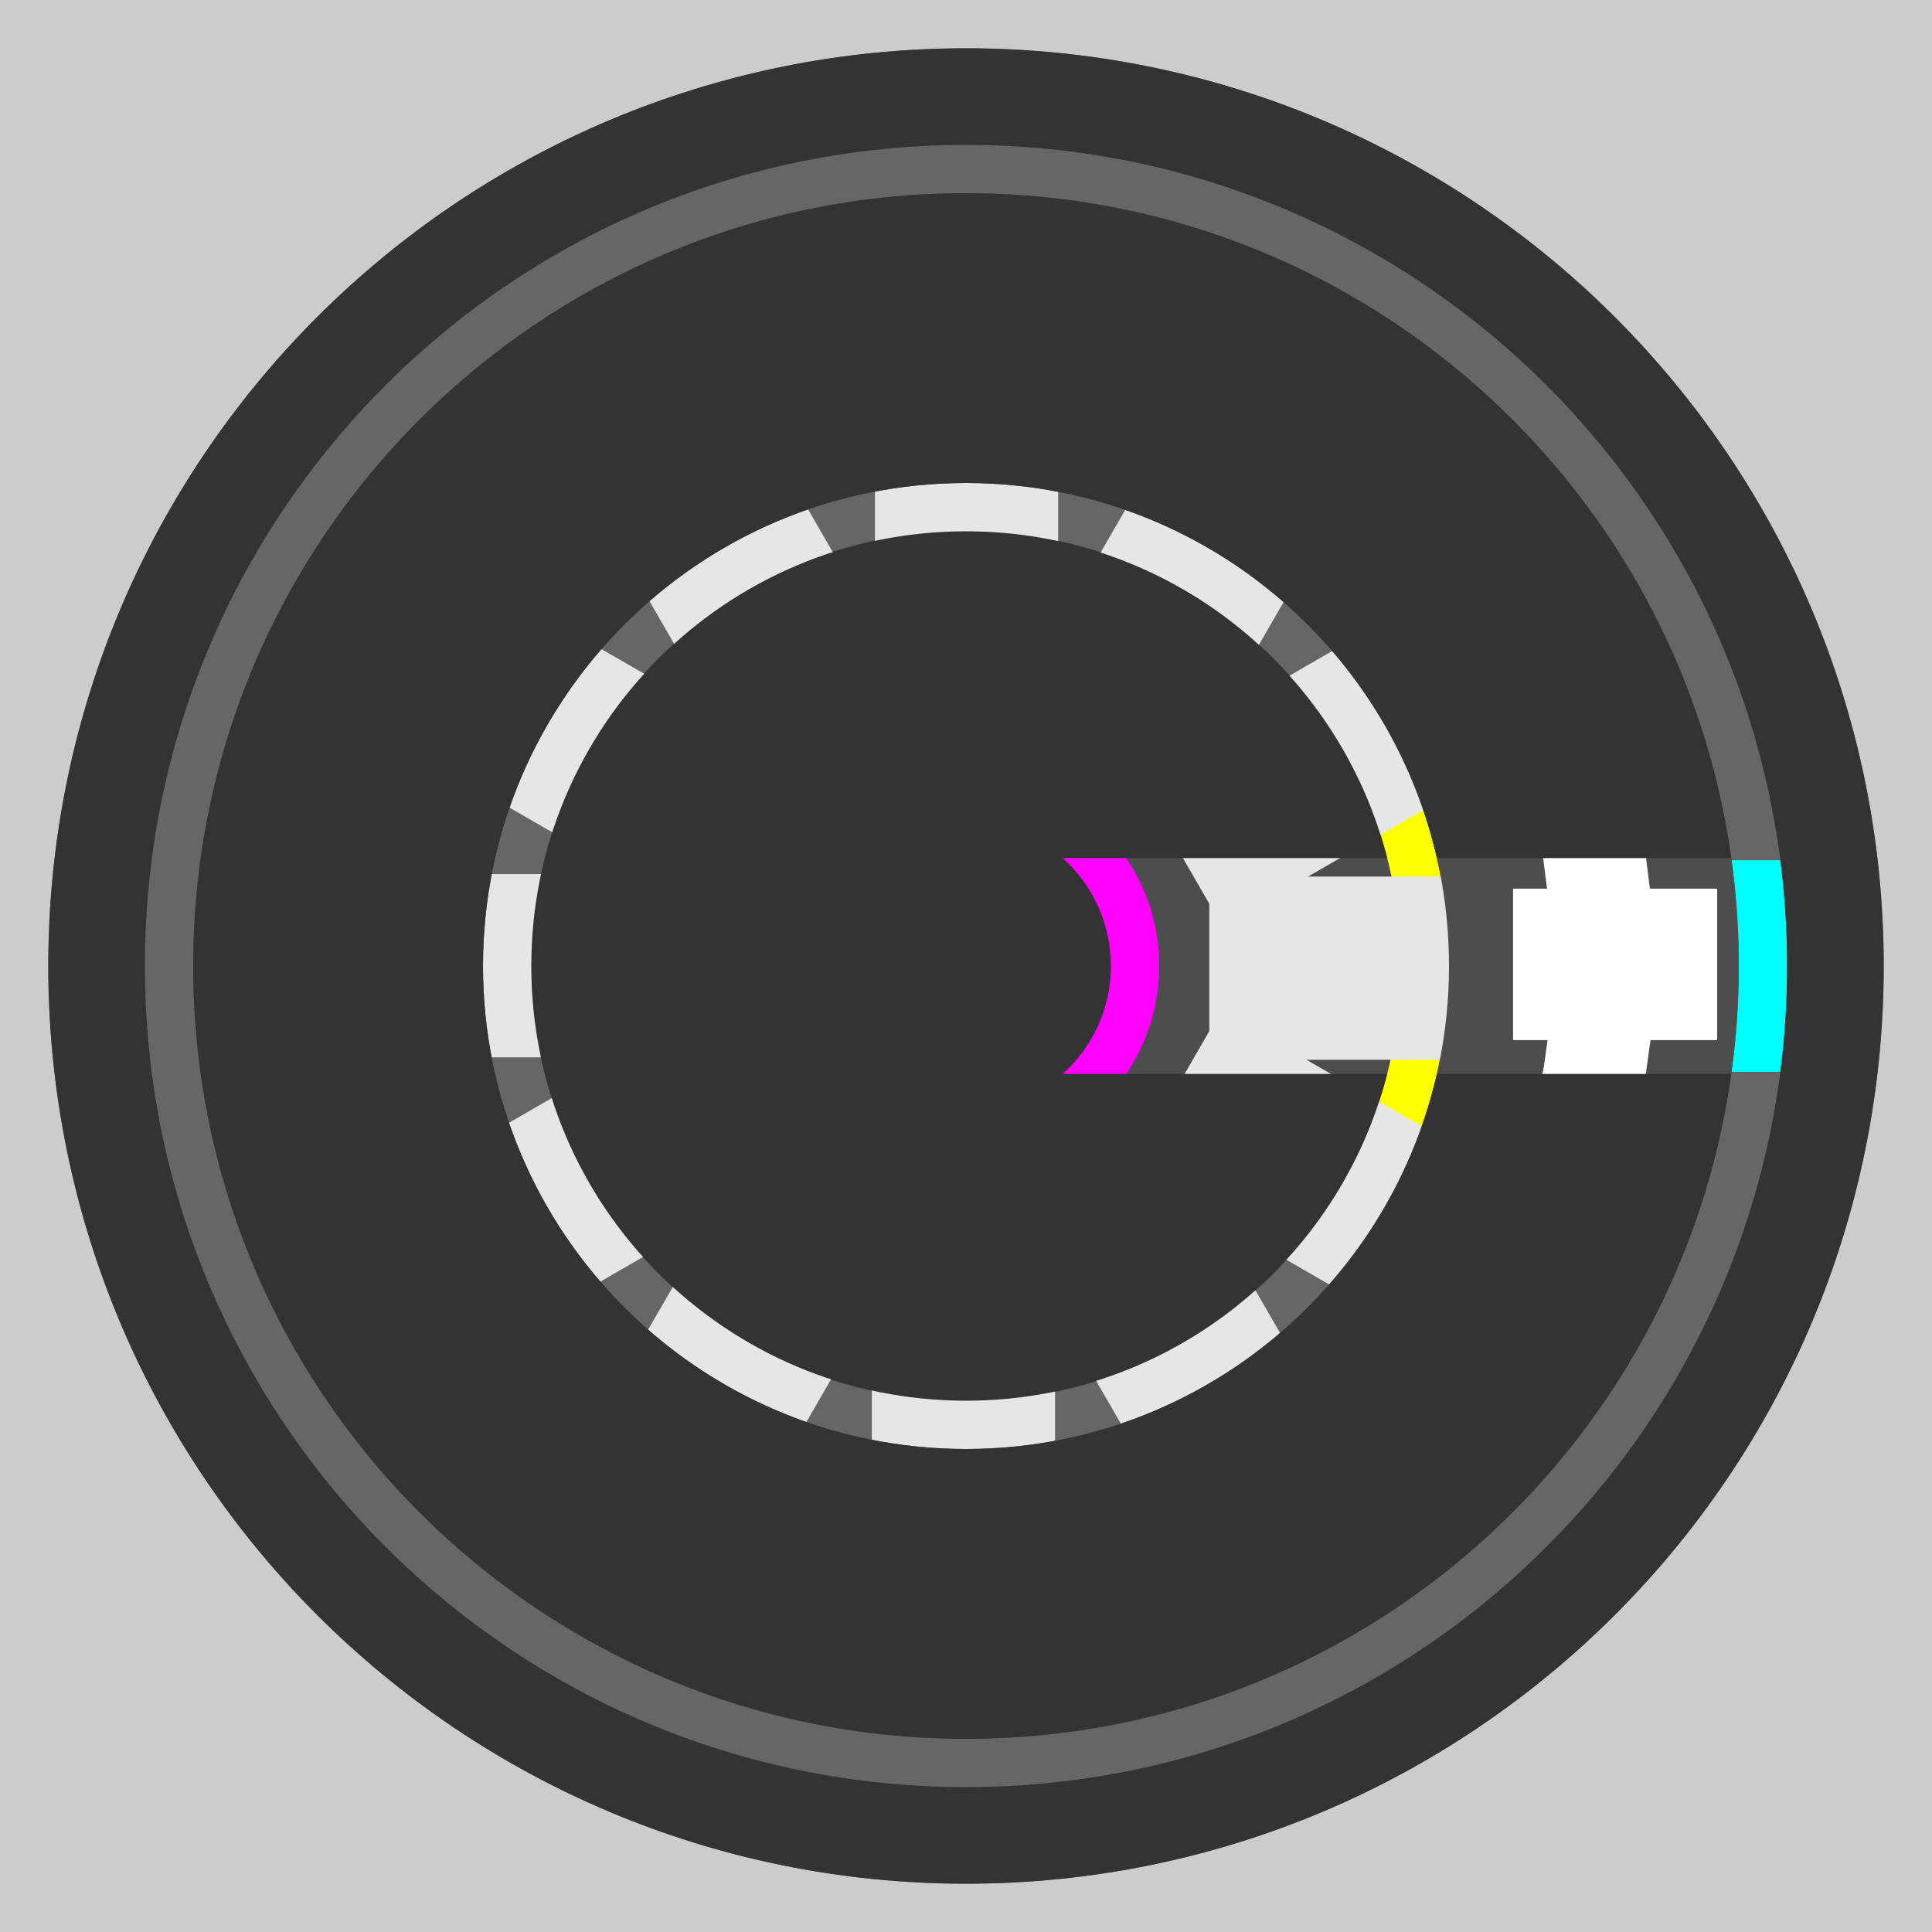 <?xml version="1.0" encoding="UTF-8" standalone="no"?>
<!-- Created with Inkscape (http://www.inkscape.org/) -->

<svg
   xmlns:dc="http://purl.org/dc/elements/1.1/"
   xmlns:cc="http://creativecommons.org/ns#"
   xmlns:rdf="http://www.w3.org/1999/02/22-rdf-syntax-ns#"
   xmlns:svg="http://www.w3.org/2000/svg"
   xmlns="http://www.w3.org/2000/svg"
   xmlns:sodipodi="http://sodipodi.sourceforge.net/DTD/sodipodi-0.dtd"
   xmlns:inkscape="http://www.inkscape.org/namespaces/inkscape"
   width="900"
   height="900"
   id="svg2"
   version="1.1"
   inkscape:version="0.47 r22583"
   sodipodi:docname="moving_numbers_nofont.svg"
   inkscape:export-filename="/Users/kalford/Sites/clock/skins/moving_numbers/face.png"
   inkscape:export-xdpi="90"
   inkscape:export-ydpi="90">
  <defs
     id="defs4">
    <inkscape:perspective
       sodipodi:type="inkscape:persp3d"
       inkscape:vp_x="0 : 526.18109 : 1"
       inkscape:vp_y="0 : 1000 : 0"
       inkscape:vp_z="744.09448 : 526.18109 : 1"
       inkscape:persp3d-origin="372.04724 : 350.78739 : 1"
       id="perspective10" />
  </defs>
  <sodipodi:namedview
     id="base"
     pagecolor="#ffffff"
     bordercolor="#666666"
     borderopacity="1.0"
     inkscape:pageopacity="0.0"
     inkscape:pageshadow="2"
     inkscape:zoom="0.62"
     inkscape:cx="427.44537"
     inkscape:cy="470.75922"
     inkscape:document-units="px"
     inkscape:current-layer="layer2"
     showgrid="false"
     inkscape:snap-center="true"
     inkscape:snap-object-midpoints="true"
     inkscape:snap-midpoints="true"
     inkscape:object-nodes="true"
     inkscape:snap-smooth-nodes="true"
     inkscape:snap-page="true"
     inkscape:snap-bbox="true"
     inkscape:bbox-paths="true"
     inkscape:bbox-nodes="true"
     inkscape:snap-bbox-edge-midpoints="true"
     inkscape:snap-bbox-midpoints="true"
     inkscape:object-paths="true"
     inkscape:snap-intersection-paths="true"
     inkscape:snap-global="true"
     units="in"
     showguides="true"
     inkscape:guide-bbox="true"
     inkscape:window-width="1429"
     inkscape:window-height="845"
     inkscape:window-x="0"
     inkscape:window-y="0"
     inkscape:window-maximized="0">
    <sodipodi:guide
       orientation="0,1"
       position="450,450"
       id="guide2820" />
    <sodipodi:guide
       orientation="1,0"
       position="450,450"
       id="guide2822" />
  </sodipodi:namedview>
  <g
     inkscape:groupmode="layer"
     id="layer4"
     inkscape:label="back"
     style="display:inline">
    <rect
       style="fill:#cccccc;fill-opacity:1;stroke:none"
       id="rect4002"
       width="900"
       height="900"
       x="0"
       y="0" />
    <path
       sodipodi:type="arc"
       style="fill:#666666;fill-opacity:1;stroke:none"
       id="path4014"
       sodipodi:cx="450"
       sodipodi:cy="450"
       sodipodi:rx="427.5"
       sodipodi:ry="427.5"
       d="m 877.5,450 a 427.5,427.5 0 1 1 -855,0 427.5,427.5 0 1 1 855,0 z" />
  </g>
  <g
     inkscape:groupmode="layer"
     id="layer3"
     inkscape:label="hours"
     style="display:inline">
    <path
       style="fill:#ffff00;fill-opacity:1;stroke:none;display:inline"
       d="m 553.031,364.594 0,175.969 102.969,0 c 12.2,-27.711 19,-58.342 19,-90.562 0,-30.231 -5.969,-59.072 -16.781,-85.406 l -105.188,0 z"
       id="path3657" />
    <path
       transform="matrix(0.481,0,0,0.481,228.103,219.569)"
       d="m 882.258,479.032 a 420.968,420.968 0 1 1 -841.935,0 420.968,420.968 0 1 1 841.935,0 z"
       sodipodi:ry="420.96774"
       sodipodi:rx="420.96774"
       sodipodi:cy="479.03226"
       sodipodi:cx="461.29031"
       id="path3659"
       style="fill:#4d4d4d;fill-opacity:1;stroke:none;display:inline"
       sodipodi:type="arc" />
    <flowRoot
       inkscape:transform-center-x="-157.18473"
       transform="matrix(1.21,0,0,1.21,-299.281,-97.126)"
       style="font-size:59.514px;font-style:normal;font-variant:normal;font-weight:bold;font-stretch:normal;fill:#e6e6e6;fill-opacity:1;stroke:none;display:inline;font-family:Courier;-inkscape-font-specification:Courier Bold"
       id="flowRoot3804"
       xml:space="preserve"><flowRegion
         id="flowRegion3806"><rect
           style="font-size:59.514px;font-style:normal;font-variant:normal;font-weight:bold;font-stretch:normal;fill:#e6e6e6;font-family:Courier;-inkscape-font-specification:Courier Bold"
           y="417.742"
           x="712.903"
           height="70.54"
           width="95.085"
           id="rect3808" /></flowRegion><flowPara
         style="font-size:59.514px;font-style:normal;font-variant:normal;font-weight:bold;font-stretch:normal;fill:#e6e6e6;font-family:Courier;-inkscape-font-specification:Courier Bold"
         id="flowPara3810">03</flowPara></flowRoot>    <flowRoot
       inkscape:transform-center-y="157.18473"
       xml:space="preserve"
       id="flowRoot3812"
       style="font-size:59.514px;font-style:normal;font-variant:normal;font-weight:bold;font-stretch:normal;fill:#e6e6e6;fill-opacity:1;stroke:none;display:inline;font-family:Courier;-inkscape-font-specification:Courier Bold"
       transform="matrix(0,1.21,-1.21,0,996.956,-298.435)"><flowRegion
         id="flowRegion3814"><rect
           id="rect3816"
           width="95.085"
           height="70.54"
           x="712.903"
           y="417.742"
           style="font-size:59.514px;font-style:normal;font-variant:normal;font-weight:bold;font-stretch:normal;fill:#e6e6e6;font-family:Courier;-inkscape-font-specification:Courier Bold" /></flowRegion><flowPara
         id="flowPara3818"
         style="font-size:59.514px;font-style:normal;font-variant:normal;font-weight:bold;font-stretch:normal;fill:#e6e6e6;font-family:Courier;-inkscape-font-specification:Courier Bold">12</flowPara></flowRoot>    <flowRoot
       inkscape:transform-center-y="-157.18472"
       xml:space="preserve"
       id="flowRoot3820"
       style="font-size:59.514px;font-style:normal;font-variant:normal;font-weight:bold;font-stretch:normal;fill:#e6e6e6;fill-opacity:1;stroke:none;display:inline;font-family:Courier;-inkscape-font-specification:Courier Bold"
       transform="matrix(0,-1.21,1.21,0,-97.892,1199.85)"><flowRegion
         id="flowRegion3822"><rect
           id="rect3824"
           width="95.085"
           height="70.54"
           x="712.903"
           y="417.742"
           style="font-size:59.514px;font-style:normal;font-variant:normal;font-weight:bold;font-stretch:normal;fill:#e6e6e6;font-family:Courier;-inkscape-font-specification:Courier Bold" /></flowRegion><flowPara
         id="flowPara3826"
         style="font-size:59.514px;font-style:normal;font-variant:normal;font-weight:bold;font-stretch:normal;fill:#e6e6e6;font-family:Courier;-inkscape-font-specification:Courier Bold">06</flowPara></flowRoot>    <flowRoot
       xml:space="preserve"
       id="flowRoot3828"
       style="font-size:59.514px;font-style:normal;font-variant:normal;font-weight:bold;font-stretch:normal;fill:#e6e6e6;fill-opacity:1;stroke:none;display:inline;font-family:Courier;-inkscape-font-specification:Courier Bold"
       transform="matrix(-1.21,0,0,-1.21,1198.684,998.001)"
       inkscape:transform-center-x="157.18473"><flowRegion
         id="flowRegion3830"><rect
           id="rect3832"
           width="95.085"
           height="70.54"
           x="712.903"
           y="417.742"
           style="font-size:59.514px;font-style:normal;font-variant:normal;font-weight:bold;font-stretch:normal;fill:#e6e6e6;font-family:Courier;-inkscape-font-specification:Courier Bold" /></flowRegion><flowPara
         id="flowPara3834"
         style="font-size:59.514px;font-style:normal;font-variant:normal;font-weight:bold;font-stretch:normal;fill:#e6e6e6;font-family:Courier;-inkscape-font-specification:Courier Bold">09</flowPara></flowRoot>    <flowRoot
       inkscape:transform-center-y="78.592376"
       xml:space="preserve"
       id="flowRoot3836"
       style="font-size:59.514px;font-style:normal;font-variant:normal;font-weight:bold;font-stretch:normal;fill:#e6e6e6;fill-opacity:1;stroke:none;display:inline;font-family:Courier;-inkscape-font-specification:Courier Bold"
       transform="matrix(1.048,0.605,-0.605,1.048,74.49,-398.349)"
       inkscape:transform-center-x="-136.12597"><flowRegion
         id="flowRegion3838"><rect
           id="rect3840"
           width="95.085"
           height="70.54"
           x="712.903"
           y="417.742"
           style="font-size:59.514px;font-style:normal;font-variant:normal;font-weight:bold;font-stretch:normal;fill:#e6e6e6;font-family:Courier;-inkscape-font-specification:Courier Bold" /></flowRegion><flowPara
         id="flowPara3842"
         style="font-size:59.514px;font-style:normal;font-variant:normal;font-weight:bold;font-stretch:normal;fill:#e6e6e6;font-family:Courier;-inkscape-font-specification:Courier Bold">02</flowPara></flowRoot>    <flowRoot
       inkscape:transform-center-y="-78.592371"
       xml:space="preserve"
       id="flowRoot3844"
       style="font-size:59.514px;font-style:normal;font-variant:normal;font-weight:bold;font-stretch:normal;fill:#e6e6e6;fill-opacity:1;stroke:none;display:inline;font-family:Courier;-inkscape-font-specification:Courier Bold"
       transform="matrix(1.048,-0.605,0.605,1.048,-473.183,351.003)"
       inkscape:transform-center-x="-136.12597"><flowRegion
         id="flowRegion3846"><rect
           id="rect3848"
           width="95.085"
           height="70.54"
           x="712.903"
           y="417.742"
           style="font-size:59.514px;font-style:normal;font-variant:normal;font-weight:bold;font-stretch:normal;fill:#e6e6e6;font-family:Courier;-inkscape-font-specification:Courier Bold" /></flowRegion><flowPara
         id="flowPara3850"
         style="font-size:59.514px;font-style:normal;font-variant:normal;font-weight:bold;font-stretch:normal;fill:#e6e6e6;font-family:Courier;-inkscape-font-specification:Courier Bold">04</flowPara></flowRoot>    <flowRoot
       inkscape:transform-center-x="-78.592364"
       transform="matrix(0.605,1.048,-1.048,0.605,548.884,-472.278)"
       style="font-size:59.514px;font-style:normal;font-variant:normal;font-weight:bold;font-stretch:normal;fill:#e6e6e6;fill-opacity:1;stroke:none;display:inline;font-family:Courier;-inkscape-font-specification:Courier Bold"
       id="flowRoot3852"
       xml:space="preserve"
       inkscape:transform-center-y="136.12598"><flowRegion
         id="flowRegion3854"><rect
           style="font-size:59.514px;font-style:normal;font-variant:normal;font-weight:bold;font-stretch:normal;fill:#e6e6e6;font-family:Courier;-inkscape-font-specification:Courier Bold"
           y="417.742"
           x="712.903"
           height="70.54"
           width="95.085"
           id="rect3856" /></flowRegion><flowPara
         style="font-size:59.514px;font-style:normal;font-variant:normal;font-weight:bold;font-stretch:normal;fill:#e6e6e6;font-family:Courier;-inkscape-font-specification:Courier Bold"
         id="flowPara3858">01</flowPara></flowRoot>    <flowRoot
       inkscape:transform-center-x="-78.592366"
       transform="matrix(0.605,-1.048,1.048,0.605,-399.042,825.653)"
       style="font-size:59.514px;font-style:normal;font-variant:normal;font-weight:bold;font-stretch:normal;fill:#e6e6e6;fill-opacity:1;stroke:none;display:inline;font-family:Courier;-inkscape-font-specification:Courier Bold"
       id="flowRoot3860"
       xml:space="preserve"
       inkscape:transform-center-y="-136.12597"><flowRegion
         id="flowRegion3862"><rect
           style="font-size:59.514px;font-style:normal;font-variant:normal;font-weight:bold;font-stretch:normal;fill:#e6e6e6;font-family:Courier;-inkscape-font-specification:Courier Bold"
           y="417.742"
           x="712.903"
           height="70.54"
           width="95.085"
           id="rect3864" /></flowRegion><flowPara
         style="font-size:59.514px;font-style:normal;font-variant:normal;font-weight:bold;font-stretch:normal;fill:#e6e6e6;font-family:Courier;-inkscape-font-specification:Courier Bold"
         id="flowPara3866">05</flowPara></flowRoot>    <flowRoot
       inkscape:transform-center-x="78.592365"
       transform="matrix(-0.605,-1.048,1.048,-0.605,349.965,1373.261)"
       style="font-size:59.514px;font-style:normal;font-variant:normal;font-weight:bold;font-stretch:normal;fill:#e6e6e6;fill-opacity:1;stroke:none;display:inline;font-family:Courier;-inkscape-font-specification:Courier Bold"
       id="flowRoot3868"
       xml:space="preserve"
       inkscape:transform-center-y="-136.126"><flowRegion
         id="flowRegion3870"><rect
           style="font-size:59.514px;font-style:normal;font-variant:normal;font-weight:bold;font-stretch:normal;fill:#e6e6e6;font-family:Courier;-inkscape-font-specification:Courier Bold"
           y="417.742"
           x="712.903"
           height="70.54"
           width="95.085"
           id="rect3872" /></flowRegion><flowPara
         style="font-size:59.514px;font-style:normal;font-variant:normal;font-weight:bold;font-stretch:normal;fill:#e6e6e6;font-family:Courier;-inkscape-font-specification:Courier Bold"
         id="flowPara3874">07</flowPara></flowRoot>    <flowRoot
       inkscape:transform-center-y="-78.592343"
       xml:space="preserve"
       id="flowRoot3876"
       style="font-size:59.514px;font-style:normal;font-variant:normal;font-weight:bold;font-stretch:normal;fill:#e6e6e6;fill-opacity:1;stroke:none;display:inline;font-family:Courier;-inkscape-font-specification:Courier Bold"
       transform="matrix(-1.048,-0.605,0.605,-1.048,824.941,1299.122)"
       inkscape:transform-center-x="136.12597"><flowRegion
         id="flowRegion3878"><rect
           id="rect3880"
           width="95.085"
           height="70.54"
           x="712.903"
           y="417.742"
           style="font-size:59.514px;font-style:normal;font-variant:normal;font-weight:bold;font-stretch:normal;fill:#e6e6e6;font-family:Courier;-inkscape-font-specification:Courier Bold" /></flowRegion><flowPara
         id="flowPara3882"
         style="font-size:59.514px;font-style:normal;font-variant:normal;font-weight:bold;font-stretch:normal;fill:#e6e6e6;font-family:Courier;-inkscape-font-specification:Courier Bold">08</flowPara></flowRoot>    <flowRoot
       inkscape:transform-center-y="78.592359"
       xml:space="preserve"
       id="flowRoot3884"
       style="font-size:59.514px;font-style:normal;font-variant:normal;font-weight:bold;font-stretch:normal;fill:#e6e6e6;fill-opacity:1;stroke:none;display:inline;font-family:Courier;-inkscape-font-specification:Courier Bold"
       transform="matrix(-1.048,0.605,-0.605,-1.048,1372.078,550.082)"
       inkscape:transform-center-x="136.126"><flowRegion
         id="flowRegion3886"><rect
           id="rect3888"
           width="95.085"
           height="70.54"
           x="712.903"
           y="417.742"
           style="font-size:59.514px;font-style:normal;font-variant:normal;font-weight:bold;font-stretch:normal;fill:#e6e6e6;font-family:Courier;-inkscape-font-specification:Courier Bold" /></flowRegion><flowPara
         id="flowPara3890"
         style="font-size:59.514px;font-style:normal;font-variant:normal;font-weight:bold;font-stretch:normal;fill:#e6e6e6;font-family:Courier;-inkscape-font-specification:Courier Bold">10</flowPara></flowRoot>    <flowRoot
       inkscape:transform-center-x="78.592347"
       transform="matrix(-0.605,1.048,-1.048,-0.605,1298.506,74.928)"
       style="font-size:59.514px;font-style:normal;font-variant:normal;font-weight:bold;font-stretch:normal;fill:#e6e6e6;fill-opacity:1;stroke:none;display:inline;font-family:Courier;-inkscape-font-specification:Courier Bold"
       id="flowRoot3892"
       xml:space="preserve"
       inkscape:transform-center-y="136.12596"><flowRegion
         id="flowRegion3894"><rect
           style="font-size:59.514px;font-style:normal;font-variant:normal;font-weight:bold;font-stretch:normal;fill:#e6e6e6;font-family:Courier;-inkscape-font-specification:Courier Bold"
           y="417.742"
           x="712.903"
           height="70.54"
           width="95.085"
           id="rect3896" /></flowRegion><flowPara
         style="font-size:59.514px;font-style:normal;font-variant:normal;font-weight:bold;font-stretch:normal;fill:#e6e6e6;font-family:Courier;-inkscape-font-specification:Courier Bold"
         id="flowPara3898">11</flowPara></flowRoot>  </g>
  <g
     inkscape:groupmode="layer"
     id="layer2"
     inkscape:label="minutes"
     style="display:inline">
    <path
       style="fill:#00ffff;fill-opacity:1;stroke:none"
       d="M 806.625,400.719 C 808.831,416.833 810,433.28 810,450 c 0,16.72 -1.169,33.167 -3.375,49.281 l 22.75,0 C 831.45,483.149 832.5,466.697 832.5,450 c 0,-16.697 -1.05,-33.149 -3.125,-49.281 l -22.75,0 z"
       id="path3634" />
    <path
       style="fill:#4d4d4d;fill-opacity:1;stroke:none;display:inline"
       d="M 450,90 C 251.177,90 90,251.177 90,450 90,648.823 251.177,810 450,810 648.823,810 810,648.823 810,450 810,251.177 648.823,90 450,90 z m 0,135 C 574.264,225 675,325.736 675,450 675,574.264 574.264,675 450,675 325.736,675 225,574.264 225,450 225,325.736 325.736,225 450,225 z"
       id="path3645" />
    <g
       id="g4016">
      <flowRoot
         inkscape:transform-center-x="-292.33323"
         transform="translate(-8.065,-3.769)"
         style="font-size:64px;font-style:normal;font-variant:normal;font-weight:bold;font-stretch:normal;fill:#ffffff;fill-opacity:1;stroke:none;font-family:Courier;-inkscape-font-specification:Courier Bold"
         id="flowRoot3697"
         xml:space="preserve"><flowRegion
           id="flowRegion3699"><rect
             style="font-size:64px;font-style:normal;font-variant:normal;font-weight:bold;font-stretch:normal;fill:#ffffff;font-family:Courier;-inkscape-font-specification:Courier Bold"
             y="417.742"
             x="712.903"
             height="70.54"
             width="95.085"
             id="rect3701" /></flowRegion><flowPara
           style="font-size:64px;font-style:normal;font-variant:normal;font-weight:bold;font-stretch:normal;fill:#ffffff;font-family:Courier;-inkscape-font-specification:Courier Bold"
           id="flowPara3703">15</flowPara></flowRoot>      <flowRoot
         inkscape:transform-center-y="292.33323"
         xml:space="preserve"
         id="flowRoot3708"
         style="font-size:64px;font-style:normal;font-variant:normal;font-weight:bold;font-stretch:normal;fill:#ffffff;fill-opacity:1;stroke:none;font-family:Courier;-inkscape-font-specification:Courier Bold"
         transform="matrix(0,1,-1,0,903.769,-8.065)"><flowRegion
           id="flowRegion3710"><rect
             id="rect3712"
             width="95.085"
             height="70.54"
             x="712.903"
             y="417.742"
             style="font-size:64px;font-style:normal;font-variant:normal;font-weight:bold;font-stretch:normal;fill:#ffffff;font-family:Courier;-inkscape-font-specification:Courier Bold" /></flowRegion><flowPara
           id="flowPara3714"
           style="font-size:64px;font-style:normal;font-variant:normal;font-weight:bold;font-stretch:normal;fill:#ffffff;font-family:Courier;-inkscape-font-specification:Courier Bold">00</flowPara></flowRoot>      <flowRoot
         inkscape:transform-center-y="-292.33323"
         xml:space="preserve"
         id="flowRoot3716"
         style="font-size:64px;font-style:normal;font-variant:normal;font-weight:bold;font-stretch:normal;fill:#ffffff;fill-opacity:1;stroke:none;font-family:Courier;-inkscape-font-specification:Courier Bold"
         transform="matrix(0,-1,1,0,-3.769,908.065)"><flowRegion
           id="flowRegion3718"><rect
             id="rect3720"
             width="95.085"
             height="70.54"
             x="712.903"
             y="417.742"
             style="font-size:64px;font-style:normal;font-variant:normal;font-weight:bold;font-stretch:normal;fill:#ffffff;font-family:Courier;-inkscape-font-specification:Courier Bold" /></flowRegion><flowPara
           id="flowPara3722"
           style="font-size:64px;font-style:normal;font-variant:normal;font-weight:bold;font-stretch:normal;fill:#ffffff;font-family:Courier;-inkscape-font-specification:Courier Bold">30</flowPara></flowRoot>      <flowRoot
         xml:space="preserve"
         id="flowRoot3724"
         style="font-size:64px;font-style:normal;font-variant:normal;font-weight:bold;font-stretch:normal;fill:#ffffff;fill-opacity:1;stroke:none;font-family:Courier;-inkscape-font-specification:Courier Bold"
         transform="matrix(-1,0,0,-1,908.065,903.769)"
         inkscape:transform-center-x="292.33323"><flowRegion
           id="flowRegion3726"><rect
             id="rect3728"
             width="95.085"
             height="70.54"
             x="712.903"
             y="417.742"
             style="font-size:64px;font-style:normal;font-variant:normal;font-weight:bold;font-stretch:normal;fill:#ffffff;font-family:Courier;-inkscape-font-specification:Courier Bold" /></flowRegion><flowPara
           id="flowPara3730"
           style="font-size:64px;font-style:normal;font-variant:normal;font-weight:bold;font-stretch:normal;fill:#ffffff;font-family:Courier;-inkscape-font-specification:Courier Bold">45</flowPara></flowRoot>      <flowRoot
         inkscape:transform-center-y="146.16662"
         xml:space="preserve"
         id="flowRoot3732"
         style="font-size:64px;font-style:normal;font-variant:normal;font-weight:bold;font-stretch:normal;fill:#ffffff;fill-opacity:1;stroke:none;font-family:Courier;-inkscape-font-specification:Courier Bold"
         transform="matrix(0.866,0.5,-0.5,0.866,280.189,-172.007)"
         inkscape:transform-center-x="-253.168"><flowRegion
           id="flowRegion3734"><rect
             id="rect3736"
             width="95.085"
             height="70.54"
             x="712.903"
             y="417.742"
             style="font-size:64px;font-style:normal;font-variant:normal;font-weight:bold;font-stretch:normal;fill:#ffffff;font-family:Courier;-inkscape-font-specification:Courier Bold" /></flowRegion><flowPara
           id="flowPara3738"
           style="font-size:64px;font-style:normal;font-variant:normal;font-weight:bold;font-stretch:normal;fill:#ffffff;font-family:Courier;-inkscape-font-specification:Courier Bold">10</flowPara></flowRoot>      <flowRoot
         inkscape:transform-center-y="-146.16662"
         xml:space="preserve"
         id="flowRoot3740"
         style="font-size:64px;font-style:normal;font-variant:normal;font-weight:bold;font-stretch:normal;fill:#ffffff;fill-opacity:1;stroke:none;font-family:Courier;-inkscape-font-specification:Courier Bold"
         transform="matrix(0.866,-0.5,0.5,0.866,-173.58,286.057)"
         inkscape:transform-center-x="-253.168"><flowRegion
           id="flowRegion3742"><rect
             id="rect3744"
             width="95.085"
             height="70.54"
             x="712.903"
             y="417.742"
             style="font-size:64px;font-style:normal;font-variant:normal;font-weight:bold;font-stretch:normal;fill:#ffffff;font-family:Courier;-inkscape-font-specification:Courier Bold" /></flowRegion><flowPara
           id="flowPara3746"
           style="font-size:64px;font-style:normal;font-variant:normal;font-weight:bold;font-stretch:normal;fill:#ffffff;font-family:Courier;-inkscape-font-specification:Courier Bold">20</flowPara></flowRoot>      <flowRoot
         inkscape:transform-center-x="-146.16662"
         transform="matrix(0.5,0.866,-0.866,0.5,613.943,-173.58)"
         style="font-size:64px;font-style:normal;font-variant:normal;font-weight:bold;font-stretch:normal;fill:#ffffff;fill-opacity:1;stroke:none;font-family:Courier;-inkscape-font-specification:Courier Bold"
         id="flowRoot3748"
         xml:space="preserve"
         inkscape:transform-center-y="253.16801"><flowRegion
           id="flowRegion3750"><rect
             style="font-size:64px;font-style:normal;font-variant:normal;font-weight:bold;font-stretch:normal;fill:#ffffff;font-family:Courier;-inkscape-font-specification:Courier Bold"
             y="417.742"
             x="712.903"
             height="70.54"
             width="95.085"
             id="rect3752" /></flowRegion><flowPara
           style="font-size:64px;font-style:normal;font-variant:normal;font-weight:bold;font-stretch:normal;fill:#ffffff;font-family:Courier;-inkscape-font-specification:Courier Bold"
           id="flowPara3754">05</flowPara></flowRoot>      <flowRoot
         inkscape:transform-center-x="-146.16661"
         transform="matrix(0.5,-0.866,0.866,0.5,-172.007,619.811)"
         style="font-size:64px;font-style:normal;font-variant:normal;font-weight:bold;font-stretch:normal;fill:#ffffff;fill-opacity:1;stroke:none;font-family:Courier;-inkscape-font-specification:Courier Bold"
         id="flowRoot3756"
         xml:space="preserve"
         inkscape:transform-center-y="-253.168"><flowRegion
           id="flowRegion3758"><rect
             style="font-size:64px;font-style:normal;font-variant:normal;font-weight:bold;font-stretch:normal;fill:#ffffff;font-family:Courier;-inkscape-font-specification:Courier Bold"
             y="417.742"
             x="712.903"
             height="70.54"
             width="95.085"
             id="rect3760" /></flowRegion><flowPara
           style="font-size:64px;font-style:normal;font-variant:normal;font-weight:bold;font-stretch:normal;fill:#ffffff;font-family:Courier;-inkscape-font-specification:Courier Bold"
           id="flowPara3762">25</flowPara></flowRoot>      <flowRoot
         inkscape:transform-center-x="146.16662"
         transform="matrix(-0.5,-0.866,0.866,-0.5,286.057,1073.58)"
         style="font-size:64px;font-style:normal;font-variant:normal;font-weight:bold;font-stretch:normal;fill:#ffffff;fill-opacity:1;stroke:none;font-family:Courier;-inkscape-font-specification:Courier Bold"
         id="flowRoot3764"
         xml:space="preserve"
         inkscape:transform-center-y="-253.16805"><flowRegion
           id="flowRegion3766"><rect
             style="font-size:64px;font-style:normal;font-variant:normal;font-weight:bold;font-stretch:normal;fill:#ffffff;font-family:Courier;-inkscape-font-specification:Courier Bold"
             y="417.742"
             x="712.903"
             height="70.54"
             width="95.085"
             id="rect3768" /></flowRegion><flowPara
           style="font-size:64px;font-style:normal;font-variant:normal;font-weight:bold;font-stretch:normal;fill:#ffffff;font-family:Courier;-inkscape-font-specification:Courier Bold"
           id="flowPara3770">35</flowPara></flowRoot>      <flowRoot
         inkscape:transform-center-y="-146.16657"
         xml:space="preserve"
         id="flowRoot3772"
         style="font-size:64px;font-style:normal;font-variant:normal;font-weight:bold;font-stretch:normal;fill:#ffffff;fill-opacity:1;stroke:none;font-family:Courier;-inkscape-font-specification:Courier Bold"
         transform="matrix(-0.866,-0.5,0.5,-0.866,619.811,1072.007)"
         inkscape:transform-center-x="253.168"><flowRegion
           id="flowRegion3774"><rect
             id="rect3776"
             width="95.085"
             height="70.54"
             x="712.903"
             y="417.742"
             style="font-size:64px;font-style:normal;font-variant:normal;font-weight:bold;font-stretch:normal;fill:#ffffff;font-family:Courier;-inkscape-font-specification:Courier Bold" /></flowRegion><flowPara
           id="flowPara3778"
           style="font-size:64px;font-style:normal;font-variant:normal;font-weight:bold;font-stretch:normal;fill:#ffffff;font-family:Courier;-inkscape-font-specification:Courier Bold">40</flowPara></flowRoot>      <flowRoot
         inkscape:transform-center-y="146.16661"
         xml:space="preserve"
         id="flowRoot3780"
         style="font-size:64px;font-style:normal;font-variant:normal;font-weight:bold;font-stretch:normal;fill:#ffffff;fill-opacity:1;stroke:none;font-family:Courier;-inkscape-font-specification:Courier Bold"
         transform="matrix(-0.866,0.5,-0.5,-0.866,1073.58,613.943)"
         inkscape:transform-center-x="253.16805"><flowRegion
           id="flowRegion3782"><rect
             id="rect3784"
             width="95.085"
             height="70.54"
             x="712.903"
             y="417.742"
             style="font-size:64px;font-style:normal;font-variant:normal;font-weight:bold;font-stretch:normal;fill:#ffffff;font-family:Courier;-inkscape-font-specification:Courier Bold" /></flowRegion><flowPara
           id="flowPara3786"
           style="font-size:64px;font-style:normal;font-variant:normal;font-weight:bold;font-stretch:normal;fill:#ffffff;font-family:Courier;-inkscape-font-specification:Courier Bold">50</flowPara></flowRoot>      <flowRoot
         inkscape:transform-center-x="146.16657"
         transform="matrix(-0.5,0.866,-0.866,-0.5,1072.007,280.189)"
         style="font-size:64px;font-style:normal;font-variant:normal;font-weight:bold;font-stretch:normal;fill:#ffffff;fill-opacity:1;stroke:none;font-family:Courier;-inkscape-font-specification:Courier Bold"
         id="flowRoot3788"
         xml:space="preserve"
         inkscape:transform-center-y="253.16799"><flowRegion
           id="flowRegion3790"><rect
             style="font-size:64px;font-style:normal;font-variant:normal;font-weight:bold;font-stretch:normal;fill:#ffffff;font-family:Courier;-inkscape-font-specification:Courier Bold"
             y="417.742"
             x="712.903"
             height="70.54"
             width="95.085"
             id="rect3792" /></flowRegion><flowPara
           style="font-size:64px;font-style:normal;font-variant:normal;font-weight:bold;font-stretch:normal;fill:#ffffff;font-family:Courier;-inkscape-font-specification:Courier Bold"
           id="flowPara3794">55</flowPara></flowRoot>    </g>
    <flowRoot
       inkscape:transform-center-x="-292.33323"
       transform="matrix(0.495,0.068,-0.068,0.495,398.509,214.076)"
       style="font-size:64px;font-style:normal;font-variant:normal;font-weight:bold;font-stretch:normal;fill:#ffffff;fill-opacity:1;stroke:none;font-family:Courier;-inkscape-font-specification:Courier Bold"
       id="flowRoot4068"
       xml:space="preserve"><flowRegion
         id="flowRegion4070"><rect
           style="font-size:64px;font-style:normal;font-variant:normal;font-weight:bold;font-stretch:normal;fill:#ffffff;font-family:Courier;-inkscape-font-specification:Courier Bold"
           y="417.742"
           x="712.903"
           height="70.54"
           width="95.085"
           id="rect4072" /></flowRegion><flowPara
         style="font-size:64px;font-style:normal;font-variant:normal;font-weight:bold;font-stretch:normal;fill:#ffffff;font-family:Courier;-inkscape-font-specification:Courier Bold"
         id="flowPara4074">14</flowPara></flowRoot>    <flowRoot
       inkscape:transform-center-y="292.33323"
       xml:space="preserve"
       id="flowRoot4076"
       style="font-size:64px;font-style:normal;font-variant:normal;font-weight:bold;font-stretch:normal;fill:#ffffff;fill-opacity:1;stroke:none;font-family:Courier;-inkscape-font-specification:Courier Bold"
       transform="matrix(-0.068,0.495,-0.495,-0.068,685.797,399.348)"><flowRegion
         id="flowRegion4078"><rect
           id="rect4080"
           width="95.085"
           height="70.54"
           x="712.903"
           y="417.742"
           style="font-size:64px;font-style:normal;font-variant:normal;font-weight:bold;font-stretch:normal;fill:#ffffff;font-family:Courier;-inkscape-font-specification:Courier Bold" /></flowRegion><flowPara
         id="flowPara4082"
         style="font-size:64px;font-style:normal;font-variant:normal;font-weight:bold;font-stretch:normal;fill:#ffffff;font-family:Courier;-inkscape-font-specification:Courier Bold">59</flowPara></flowRoot>    <flowRoot
       inkscape:transform-center-y="-292.33323"
       xml:space="preserve"
       id="flowRoot4084"
       style="font-size:64px;font-style:normal;font-variant:normal;font-weight:bold;font-stretch:normal;fill:#ffffff;fill-opacity:1;stroke:none;font-family:Courier;-inkscape-font-specification:Courier Bold"
       transform="matrix(0.068,-0.495,0.495,0.068,214.126,501.131)"><flowRegion
         id="flowRegion4086"><rect
           id="rect4088"
           width="95.085"
           height="70.54"
           x="712.903"
           y="417.742"
           style="font-size:64px;font-style:normal;font-variant:normal;font-weight:bold;font-stretch:normal;fill:#ffffff;font-family:Courier;-inkscape-font-specification:Courier Bold" /></flowRegion><flowPara
         id="flowPara4090"
         style="font-size:64px;font-style:normal;font-variant:normal;font-weight:bold;font-stretch:normal;fill:#ffffff;font-family:Courier;-inkscape-font-specification:Courier Bold">29</flowPara></flowRoot>    <flowRoot
       xml:space="preserve"
       id="flowRoot4092"
       style="font-size:64px;font-style:normal;font-variant:normal;font-weight:bold;font-stretch:normal;fill:#ffffff;fill-opacity:1;stroke:none;font-family:Courier;-inkscape-font-specification:Courier Bold"
       transform="matrix(-0.495,-0.068,0.068,-0.495,500.832,685.822)"
       inkscape:transform-center-x="292.33323"><flowRegion
         id="flowRegion4094"><rect
           id="rect4096"
           width="95.085"
           height="70.54"
           x="712.903"
           y="417.742"
           style="font-size:64px;font-style:normal;font-variant:normal;font-weight:bold;font-stretch:normal;fill:#ffffff;font-family:Courier;-inkscape-font-specification:Courier Bold" /></flowRegion><flowPara
         id="flowPara4098"
         style="font-size:64px;font-style:normal;font-variant:normal;font-weight:bold;font-stretch:normal;fill:#ffffff;font-family:Courier;-inkscape-font-specification:Courier Bold">44</flowPara></flowRoot>    <flowRoot
       inkscape:transform-center-y="146.16662"
       xml:space="preserve"
       id="flowRoot4100"
       style="font-size:64px;font-style:normal;font-variant:normal;font-weight:bold;font-stretch:normal;fill:#ffffff;fill-opacity:1;stroke:none;font-family:Courier;-inkscape-font-specification:Courier Bold"
       transform="matrix(0.395,0.307,-0.307,0.395,523.736,220.399)"
       inkscape:transform-center-x="-253.168"><flowRegion
         id="flowRegion4102"><rect
           id="rect4104"
           width="95.085"
           height="70.54"
           x="712.903"
           y="417.742"
           style="font-size:64px;font-style:normal;font-variant:normal;font-weight:bold;font-stretch:normal;fill:#ffffff;font-family:Courier;-inkscape-font-specification:Courier Bold" /></flowRegion><flowPara
         id="flowPara4106"
         style="font-size:64px;font-style:normal;font-variant:normal;font-weight:bold;font-stretch:normal;fill:#ffffff;font-family:Courier;-inkscape-font-specification:Courier Bold">09</flowPara></flowRoot>    <flowRoot
       inkscape:transform-center-y="-146.16662"
       xml:space="preserve"
       id="flowRoot4108"
       style="font-size:64px;font-style:normal;font-variant:normal;font-weight:bold;font-stretch:normal;fill:#ffffff;fill-opacity:1;stroke:none;font-family:Courier;-inkscape-font-specification:Courier Bold"
       transform="matrix(0.463,-0.188,0.188,0.463,287.444,271.217)"
       inkscape:transform-center-x="-253.168"><flowRegion
         id="flowRegion4110"><rect
           id="rect4112"
           width="95.085"
           height="70.54"
           x="712.903"
           y="417.742"
           style="font-size:64px;font-style:normal;font-variant:normal;font-weight:bold;font-stretch:normal;fill:#ffffff;font-family:Courier;-inkscape-font-specification:Courier Bold" /></flowRegion><flowPara
         id="flowPara4114"
         style="font-size:64px;font-style:normal;font-variant:normal;font-weight:bold;font-stretch:normal;fill:#ffffff;font-family:Courier;-inkscape-font-specification:Courier Bold">19</flowPara></flowRoot>    <flowRoot
       inkscape:transform-center-x="-146.16662"
       transform="matrix(0.188,0.463,-0.463,0.188,628.531,287.961)"
       style="font-size:64px;font-style:normal;font-variant:normal;font-weight:bold;font-stretch:normal;fill:#ffffff;fill-opacity:1;stroke:none;font-family:Courier;-inkscape-font-specification:Courier Bold"
       id="flowRoot4116"
       xml:space="preserve"
       inkscape:transform-center-y="253.16801"><flowRegion
         id="flowRegion4118"><rect
           style="font-size:64px;font-style:normal;font-variant:normal;font-weight:bold;font-stretch:normal;fill:#ffffff;font-family:Courier;-inkscape-font-specification:Courier Bold"
           y="417.742"
           x="712.903"
           height="70.54"
           width="95.085"
           id="rect4120" /></flowRegion><flowPara
         style="font-size:64px;font-style:normal;font-variant:normal;font-weight:bold;font-stretch:normal;fill:#ffffff;font-family:Courier;-inkscape-font-specification:Courier Bold"
         id="flowPara4122">04</flowPara></flowRoot>    <flowRoot
       inkscape:transform-center-x="-146.16661"
       transform="matrix(0.307,-0.395,0.395,0.307,220.16,376.486)"
       style="font-size:64px;font-style:normal;font-variant:normal;font-weight:bold;font-stretch:normal;fill:#ffffff;fill-opacity:1;stroke:none;font-family:Courier;-inkscape-font-specification:Courier Bold"
       id="flowRoot4124"
       xml:space="preserve"
       inkscape:transform-center-y="-253.168"><flowRegion
         id="flowRegion4126"><rect
           style="font-size:64px;font-style:normal;font-variant:normal;font-weight:bold;font-stretch:normal;fill:#ffffff;font-family:Courier;-inkscape-font-specification:Courier Bold"
           y="417.742"
           x="712.903"
           height="70.54"
           width="95.085"
           id="rect4128" /></flowRegion><flowPara
         style="font-size:64px;font-style:normal;font-variant:normal;font-weight:bold;font-stretch:normal;fill:#ffffff;font-family:Courier;-inkscape-font-specification:Courier Bold"
         id="flowPara4130">24</flowPara></flowRoot>    <flowRoot
       inkscape:transform-center-x="146.16662"
       transform="matrix(-0.188,-0.463,0.463,-0.188,271.271,612.156)"
       style="font-size:64px;font-style:normal;font-variant:normal;font-weight:bold;font-stretch:normal;fill:#ffffff;fill-opacity:1;stroke:none;font-family:Courier;-inkscape-font-specification:Courier Bold"
       id="flowRoot4132"
       xml:space="preserve"
       inkscape:transform-center-y="-253.16805"><flowRegion
         id="flowRegion4134"><rect
           style="font-size:64px;font-style:normal;font-variant:normal;font-weight:bold;font-stretch:normal;fill:#ffffff;font-family:Courier;-inkscape-font-specification:Courier Bold"
           y="417.742"
           x="712.903"
           height="70.54"
           width="95.085"
           id="rect4136" /></flowRegion><flowPara
         style="font-size:64px;font-style:normal;font-variant:normal;font-weight:bold;font-stretch:normal;fill:#ffffff;font-family:Courier;-inkscape-font-specification:Courier Bold"
         id="flowPara4138">34</flowPara></flowRoot>    <flowRoot
       inkscape:transform-center-y="-146.16657"
       xml:space="preserve"
       id="flowRoot4140"
       style="font-size:64px;font-style:normal;font-variant:normal;font-weight:bold;font-stretch:normal;fill:#ffffff;fill-opacity:1;stroke:none;font-family:Courier;-inkscape-font-specification:Courier Bold"
       transform="matrix(-0.395,-0.307,0.307,-0.395,376.156,679.795)"
       inkscape:transform-center-x="253.168"><flowRegion
         id="flowRegion4142"><rect
           id="rect4144"
           width="95.085"
           height="70.54"
           x="712.903"
           y="417.742"
           style="font-size:64px;font-style:normal;font-variant:normal;font-weight:bold;font-stretch:normal;fill:#ffffff;font-family:Courier;-inkscape-font-specification:Courier Bold" /></flowRegion><flowPara
         id="flowPara4146"
         style="font-size:64px;font-style:normal;font-variant:normal;font-weight:bold;font-stretch:normal;fill:#ffffff;font-family:Courier;-inkscape-font-specification:Courier Bold">39</flowPara></flowRoot>    <flowRoot
       inkscape:transform-center-y="146.16661"
       xml:space="preserve"
       id="flowRoot4148"
       style="font-size:64px;font-style:normal;font-variant:normal;font-weight:bold;font-stretch:normal;fill:#ffffff;fill-opacity:1;stroke:none;font-family:Courier;-inkscape-font-specification:Courier Bold"
       transform="matrix(-0.463,0.188,-0.188,-0.463,611.939,629.018)"
       inkscape:transform-center-x="253.16805"><flowRegion
         id="flowRegion4150"><rect
           id="rect4152"
           width="95.085"
           height="70.54"
           x="712.903"
           y="417.742"
           style="font-size:64px;font-style:normal;font-variant:normal;font-weight:bold;font-stretch:normal;fill:#ffffff;font-family:Courier;-inkscape-font-specification:Courier Bold" /></flowRegion><flowPara
         id="flowPara4154"
         style="font-size:64px;font-style:normal;font-variant:normal;font-weight:bold;font-stretch:normal;fill:#ffffff;font-family:Courier;-inkscape-font-specification:Courier Bold">49</flowPara></flowRoot>    <flowRoot
       inkscape:transform-center-x="146.16657"
       transform="matrix(-0.307,0.395,-0.395,-0.307,679.526,523.893)"
       style="font-size:64px;font-style:normal;font-variant:normal;font-weight:bold;font-stretch:normal;fill:#ffffff;fill-opacity:1;stroke:none;font-family:Courier;-inkscape-font-specification:Courier Bold"
       id="flowRoot4156"
       xml:space="preserve"
       inkscape:transform-center-y="253.16799"><flowRegion
         id="flowRegion4158"><rect
           style="font-size:64px;font-style:normal;font-variant:normal;font-weight:bold;font-stretch:normal;fill:#ffffff;font-family:Courier;-inkscape-font-specification:Courier Bold"
           y="417.742"
           x="712.903"
           height="70.54"
           width="95.085"
           id="rect4160" /></flowRegion><flowPara
         style="font-size:64px;font-style:normal;font-variant:normal;font-weight:bold;font-stretch:normal;fill:#ffffff;font-family:Courier;-inkscape-font-specification:Courier Bold"
         id="flowPara4162">54</flowPara></flowRoot>    <flowRoot
       xml:space="preserve"
       id="flowRoot4264"
       style="font-size:64px;font-style:normal;font-variant:normal;font-weight:bold;font-stretch:normal;fill:#ffffff;fill-opacity:1;stroke:none;font-family:Courier;-inkscape-font-specification:Courier Bold"
       transform="matrix(0.487,0.111,-0.111,0.487,419.345,210.508)"
       inkscape:transform-center-x="-292.33323"><flowRegion
         id="flowRegion4266"><rect
           id="rect4268"
           width="95.085"
           height="70.54"
           x="712.903"
           y="417.742"
           style="font-size:64px;font-style:normal;font-variant:normal;font-weight:bold;font-stretch:normal;fill:#ffffff;font-family:Courier;-inkscape-font-specification:Courier Bold" /></flowRegion><flowPara
         id="flowPara4270"
         style="font-size:64px;font-style:normal;font-variant:normal;font-weight:bold;font-stretch:normal;fill:#ffffff;font-family:Courier;-inkscape-font-specification:Courier Bold">13</flowPara></flowRoot>    <flowRoot
       transform="matrix(-0.111,0.487,-0.487,-0.111,689.342,420.179)"
       style="font-size:64px;font-style:normal;font-variant:normal;font-weight:bold;font-stretch:normal;fill:#ffffff;fill-opacity:1;stroke:none;font-family:Courier;-inkscape-font-specification:Courier Bold"
       id="flowRoot4272"
       xml:space="preserve"
       inkscape:transform-center-y="292.33323"><flowRegion
         id="flowRegion4274"><rect
           style="font-size:64px;font-style:normal;font-variant:normal;font-weight:bold;font-stretch:normal;fill:#ffffff;font-family:Courier;-inkscape-font-specification:Courier Bold"
           y="417.742"
           x="712.903"
           height="70.54"
           width="95.085"
           id="rect4276" /></flowRegion><flowPara
         style="font-size:64px;font-style:normal;font-variant:normal;font-weight:bold;font-stretch:normal;fill:#ffffff;font-family:Courier;-inkscape-font-specification:Courier Bold"
         id="flowPara4278">58</flowPara></flowRoot>    <flowRoot
       transform="matrix(0.111,-0.487,0.487,0.111,210.579,480.351)"
       style="font-size:64px;font-style:normal;font-variant:normal;font-weight:bold;font-stretch:normal;fill:#ffffff;fill-opacity:1;stroke:none;font-family:Courier;-inkscape-font-specification:Courier Bold"
       id="flowRoot4280"
       xml:space="preserve"
       inkscape:transform-center-y="-292.33323"><flowRegion
         id="flowRegion4282"><rect
           style="font-size:64px;font-style:normal;font-variant:normal;font-weight:bold;font-stretch:normal;fill:#ffffff;font-family:Courier;-inkscape-font-specification:Courier Bold"
           y="417.742"
           x="712.903"
           height="70.54"
           width="95.085"
           id="rect4284" /></flowRegion><flowPara
         style="font-size:64px;font-style:normal;font-variant:normal;font-weight:bold;font-stretch:normal;fill:#ffffff;font-family:Courier;-inkscape-font-specification:Courier Bold"
         id="flowPara4286">28</flowPara></flowRoot>    <flowRoot
       inkscape:transform-center-x="292.33323"
       transform="matrix(-0.487,-0.111,0.111,-0.487,480.047,689.392)"
       style="font-size:64px;font-style:normal;font-variant:normal;font-weight:bold;font-stretch:normal;fill:#ffffff;fill-opacity:1;stroke:none;font-family:Courier;-inkscape-font-specification:Courier Bold"
       id="flowRoot4288"
       xml:space="preserve"><flowRegion
         id="flowRegion4290"><rect
           style="font-size:64px;font-style:normal;font-variant:normal;font-weight:bold;font-stretch:normal;fill:#ffffff;font-family:Courier;-inkscape-font-specification:Courier Bold"
           y="417.742"
           x="712.903"
           height="70.54"
           width="95.085"
           id="rect4292" /></flowRegion><flowPara
         style="font-size:64px;font-style:normal;font-variant:normal;font-weight:bold;font-stretch:normal;fill:#ffffff;font-family:Courier;-inkscape-font-specification:Courier Bold"
         id="flowPara4294">43</flowPara></flowRoot>    <flowRoot
       inkscape:transform-center-x="-253.168"
       transform="matrix(0.366,0.34,-0.34,0.366,543.539,227.751)"
       style="font-size:64px;font-style:normal;font-variant:normal;font-weight:bold;font-stretch:normal;fill:#ffffff;fill-opacity:1;stroke:none;font-family:Courier;-inkscape-font-specification:Courier Bold"
       id="flowRoot4296"
       xml:space="preserve"
       inkscape:transform-center-y="146.16662"><flowRegion
         id="flowRegion4298"><rect
           style="font-size:64px;font-style:normal;font-variant:normal;font-weight:bold;font-stretch:normal;fill:#ffffff;font-family:Courier;-inkscape-font-specification:Courier Bold"
           y="417.742"
           x="712.903"
           height="70.54"
           width="95.085"
           id="rect4300" /></flowRegion><flowPara
         style="font-size:64px;font-style:normal;font-variant:normal;font-weight:bold;font-stretch:normal;fill:#ffffff;font-family:Courier;-inkscape-font-specification:Courier Bold"
         id="flowPara4302">08</flowPara></flowRoot>    <flowRoot
       inkscape:transform-center-x="-253.168"
       transform="matrix(0.478,-0.147,0.147,0.478,303.711,257.724)"
       style="font-size:64px;font-style:normal;font-variant:normal;font-weight:bold;font-stretch:normal;fill:#ffffff;fill-opacity:1;stroke:none;font-family:Courier;-inkscape-font-specification:Courier Bold"
       id="flowRoot4304"
       xml:space="preserve"
       inkscape:transform-center-y="-146.16662"><flowRegion
         id="flowRegion4306"><rect
           style="font-size:64px;font-style:normal;font-variant:normal;font-weight:bold;font-stretch:normal;fill:#ffffff;font-family:Courier;-inkscape-font-specification:Courier Bold"
           y="417.742"
           x="712.903"
           height="70.54"
           width="95.085"
           id="rect4308" /></flowRegion><flowPara
         style="font-size:64px;font-style:normal;font-variant:normal;font-weight:bold;font-stretch:normal;fill:#ffffff;font-family:Courier;-inkscape-font-specification:Courier Bold"
         id="flowPara4310">18</flowPara></flowRoot>    <flowRoot
       inkscape:transform-center-y="253.16801"
       xml:space="preserve"
       id="flowRoot4312"
       style="font-size:64px;font-style:normal;font-variant:normal;font-weight:bold;font-stretch:normal;fill:#ffffff;fill-opacity:1;stroke:none;font-family:Courier;-inkscape-font-specification:Courier Bold"
       transform="matrix(0.147,0.478,-0.478,0.147,642.029,304.213)"
       inkscape:transform-center-x="-146.16662"><flowRegion
         id="flowRegion4314"><rect
           id="rect4316"
           width="95.085"
           height="70.54"
           x="712.903"
           y="417.742"
           style="font-size:64px;font-style:normal;font-variant:normal;font-weight:bold;font-stretch:normal;fill:#ffffff;font-family:Courier;-inkscape-font-specification:Courier Bold" /></flowRegion><flowPara
         id="flowPara4318"
         style="font-size:64px;font-style:normal;font-variant:normal;font-weight:bold;font-stretch:normal;fill:#ffffff;font-family:Courier;-inkscape-font-specification:Courier Bold">03</flowPara></flowRoot>    <flowRoot
       inkscape:transform-center-y="-253.168"
       xml:space="preserve"
       id="flowRoot4320"
       style="font-size:64px;font-style:normal;font-variant:normal;font-weight:bold;font-stretch:normal;fill:#ffffff;fill-opacity:1;stroke:none;font-family:Courier;-inkscape-font-specification:Courier Bold"
       transform="matrix(0.34,-0.366,0.366,0.34,227.484,356.71)"
       inkscape:transform-center-x="-146.16661"><flowRegion
         id="flowRegion4322"><rect
           id="rect4324"
           width="95.085"
           height="70.54"
           x="712.903"
           y="417.742"
           style="font-size:64px;font-style:normal;font-variant:normal;font-weight:bold;font-stretch:normal;fill:#ffffff;font-family:Courier;-inkscape-font-specification:Courier Bold" /></flowRegion><flowPara
         id="flowPara4326"
         style="font-size:64px;font-style:normal;font-variant:normal;font-weight:bold;font-stretch:normal;fill:#ffffff;font-family:Courier;-inkscape-font-specification:Courier Bold">23</flowPara></flowRoot>    <flowRoot
       inkscape:transform-center-y="-253.16805"
       xml:space="preserve"
       id="flowRoot4328"
       style="font-size:64px;font-style:normal;font-variant:normal;font-weight:bold;font-stretch:normal;fill:#ffffff;fill-opacity:1;stroke:none;font-family:Courier;-inkscape-font-specification:Courier Bold"
       transform="matrix(-0.147,-0.478,0.478,-0.147,257.803,595.945)"
       inkscape:transform-center-x="146.16662"><flowRegion
         id="flowRegion4330"><rect
           id="rect4332"
           width="95.085"
           height="70.54"
           x="712.903"
           y="417.742"
           style="font-size:64px;font-style:normal;font-variant:normal;font-weight:bold;font-stretch:normal;fill:#ffffff;font-family:Courier;-inkscape-font-specification:Courier Bold" /></flowRegion><flowPara
         id="flowPara4334"
         style="font-size:64px;font-style:normal;font-variant:normal;font-weight:bold;font-stretch:normal;fill:#ffffff;font-family:Courier;-inkscape-font-specification:Courier Bold">33</flowPara></flowRoot>    <flowRoot
       inkscape:transform-center-x="253.168"
       transform="matrix(-0.366,-0.34,0.34,-0.366,356.375,672.492)"
       style="font-size:64px;font-style:normal;font-variant:normal;font-weight:bold;font-stretch:normal;fill:#ffffff;fill-opacity:1;stroke:none;font-family:Courier;-inkscape-font-specification:Courier Bold"
       id="flowRoot4336"
       xml:space="preserve"
       inkscape:transform-center-y="-146.16657"><flowRegion
         id="flowRegion4338"><rect
           style="font-size:64px;font-style:normal;font-variant:normal;font-weight:bold;font-stretch:normal;fill:#ffffff;font-family:Courier;-inkscape-font-specification:Courier Bold"
           y="417.742"
           x="712.903"
           height="70.54"
           width="95.085"
           id="rect4340" /></flowRegion><flowPara
         style="font-size:64px;font-style:normal;font-variant:normal;font-weight:bold;font-stretch:normal;fill:#ffffff;font-family:Courier;-inkscape-font-specification:Courier Bold"
         id="flowPara4342">38</flowPara></flowRoot>    <flowRoot
       inkscape:transform-center-x="253.16805"
       transform="matrix(-0.478,0.147,-0.147,-0.478,595.694,642.515)"
       style="font-size:64px;font-style:normal;font-variant:normal;font-weight:bold;font-stretch:normal;fill:#ffffff;fill-opacity:1;stroke:none;font-family:Courier;-inkscape-font-specification:Courier Bold"
       id="flowRoot4344"
       xml:space="preserve"
       inkscape:transform-center-y="146.16661"><flowRegion
         id="flowRegion4346"><rect
           style="font-size:64px;font-style:normal;font-variant:normal;font-weight:bold;font-stretch:normal;fill:#ffffff;font-family:Courier;-inkscape-font-specification:Courier Bold"
           y="417.742"
           x="712.903"
           height="70.54"
           width="95.085"
           id="rect4348" /></flowRegion><flowPara
         style="font-size:64px;font-style:normal;font-variant:normal;font-weight:bold;font-stretch:normal;fill:#ffffff;font-family:Courier;-inkscape-font-specification:Courier Bold"
         id="flowPara4350">48</flowPara></flowRoot>    <flowRoot
       inkscape:transform-center-y="253.16799"
       xml:space="preserve"
       id="flowRoot4352"
       style="font-size:64px;font-style:normal;font-variant:normal;font-weight:bold;font-stretch:normal;fill:#ffffff;fill-opacity:1;stroke:none;font-family:Courier;-inkscape-font-specification:Courier Bold"
       transform="matrix(-0.34,0.366,-0.366,-0.34,672.21,543.7)"
       inkscape:transform-center-x="146.16657"><flowRegion
         id="flowRegion4354"><rect
           id="rect4356"
           width="95.085"
           height="70.54"
           x="712.903"
           y="417.742"
           style="font-size:64px;font-style:normal;font-variant:normal;font-weight:bold;font-stretch:normal;fill:#ffffff;font-family:Courier;-inkscape-font-specification:Courier Bold" /></flowRegion><flowPara
         id="flowPara4358"
         style="font-size:64px;font-style:normal;font-variant:normal;font-weight:bold;font-stretch:normal;fill:#ffffff;font-family:Courier;-inkscape-font-specification:Courier Bold">53</flowPara></flowRoot>    <g
       id="g4360"
       transform="matrix(0.988,0.155,-0.155,0.988,75.182,-64.229)">
      <flowRoot
         xml:space="preserve"
         id="flowRoot4362"
         style="font-size:64px;font-style:normal;font-variant:normal;font-weight:bold;font-stretch:normal;fill:#ffffff;fill-opacity:1;stroke:none;font-family:Courier;-inkscape-font-specification:Courier Bold"
         transform="matrix(0.494,0.078,-0.078,0.494,402.924,213.163)"
         inkscape:transform-center-x="-292.33323"><flowRegion
           id="flowRegion4364"><rect
             id="rect4366"
             width="95.085"
             height="70.54"
             x="712.903"
             y="417.742"
             style="font-size:64px;font-style:normal;font-variant:normal;font-weight:bold;font-stretch:normal;fill:#ffffff;font-family:Courier;-inkscape-font-specification:Courier Bold" /></flowRegion><flowPara
           id="flowPara4368"
           style="font-size:64px;font-style:normal;font-variant:normal;font-weight:bold;font-stretch:normal;fill:#ffffff;font-family:Courier;-inkscape-font-specification:Courier Bold">12</flowPara></flowRoot>      <flowRoot
         transform="matrix(-0.078,0.494,-0.494,-0.078,686.706,403.762)"
         style="font-size:64px;font-style:normal;font-variant:normal;font-weight:bold;font-stretch:normal;fill:#ffffff;fill-opacity:1;stroke:none;font-family:Courier;-inkscape-font-specification:Courier Bold"
         id="flowRoot4370"
         xml:space="preserve"
         inkscape:transform-center-y="292.33323"><flowRegion
           id="flowRegion4372"><rect
             style="font-size:64px;font-style:normal;font-variant:normal;font-weight:bold;font-stretch:normal;fill:#ffffff;font-family:Courier;-inkscape-font-specification:Courier Bold"
             y="417.742"
             x="712.903"
             height="70.54"
             width="95.085"
             id="rect4374" /></flowRegion><flowPara
           style="font-size:64px;font-style:normal;font-variant:normal;font-weight:bold;font-stretch:normal;fill:#ffffff;font-family:Courier;-inkscape-font-specification:Courier Bold"
           id="flowPara4376">57</flowPara></flowRoot>      <flowRoot
         transform="matrix(0.078,-0.494,0.494,0.078,213.217,496.728)"
         style="font-size:64px;font-style:normal;font-variant:normal;font-weight:bold;font-stretch:normal;fill:#ffffff;fill-opacity:1;stroke:none;font-family:Courier;-inkscape-font-specification:Courier Bold"
         id="flowRoot4378"
         xml:space="preserve"
         inkscape:transform-center-y="-292.33323"><flowRegion
           id="flowRegion4380"><rect
             style="font-size:64px;font-style:normal;font-variant:normal;font-weight:bold;font-stretch:normal;fill:#ffffff;font-family:Courier;-inkscape-font-specification:Courier Bold"
             y="417.742"
             x="712.903"
             height="70.54"
             width="95.085"
             id="rect4382" /></flowRegion><flowPara
           style="font-size:64px;font-style:normal;font-variant:normal;font-weight:bold;font-stretch:normal;fill:#ffffff;font-family:Courier;-inkscape-font-specification:Courier Bold"
           id="flowPara4384">27</flowPara></flowRoot>      <flowRoot
         inkscape:transform-center-x="292.33323"
         transform="matrix(-0.494,-0.078,0.078,-0.494,496.428,686.735)"
         style="font-size:64px;font-style:normal;font-variant:normal;font-weight:bold;font-stretch:normal;fill:#ffffff;fill-opacity:1;stroke:none;font-family:Courier;-inkscape-font-specification:Courier Bold"
         id="flowRoot4386"
         xml:space="preserve"><flowRegion
           id="flowRegion4388"><rect
             style="font-size:64px;font-style:normal;font-variant:normal;font-weight:bold;font-stretch:normal;fill:#ffffff;font-family:Courier;-inkscape-font-specification:Courier Bold"
             y="417.742"
             x="712.903"
             height="70.54"
             width="95.085"
             id="rect4390" /></flowRegion><flowPara
           style="font-size:64px;font-style:normal;font-variant:normal;font-weight:bold;font-stretch:normal;fill:#ffffff;font-family:Courier;-inkscape-font-specification:Courier Bold"
           id="flowPara4392">42</flowPara></flowRoot>      <flowRoot
         inkscape:transform-center-x="-253.168"
         transform="matrix(0.389,0.314,-0.314,0.389,528.01,221.821)"
         style="font-size:64px;font-style:normal;font-variant:normal;font-weight:bold;font-stretch:normal;fill:#ffffff;fill-opacity:1;stroke:none;font-family:Courier;-inkscape-font-specification:Courier Bold"
         id="flowRoot4394"
         xml:space="preserve"
         inkscape:transform-center-y="146.16662"><flowRegion
           id="flowRegion4396"><rect
             style="font-size:64px;font-style:normal;font-variant:normal;font-weight:bold;font-stretch:normal;fill:#ffffff;font-family:Courier;-inkscape-font-specification:Courier Bold"
             y="417.742"
             x="712.903"
             height="70.54"
             width="95.085"
             id="rect4398" /></flowRegion><flowPara
           style="font-size:64px;font-style:normal;font-variant:normal;font-weight:bold;font-stretch:normal;fill:#ffffff;font-family:Courier;-inkscape-font-specification:Courier Bold"
           id="flowPara4400">07</flowPara></flowRoot>      <flowRoot
         inkscape:transform-center-x="-253.168"
         transform="matrix(0.467,-0.18,0.18,0.467,290.812,268.222)"
         style="font-size:64px;font-style:normal;font-variant:normal;font-weight:bold;font-stretch:normal;fill:#ffffff;fill-opacity:1;stroke:none;font-family:Courier;-inkscape-font-specification:Courier Bold"
         id="flowRoot4402"
         xml:space="preserve"
         inkscape:transform-center-y="-146.16662"><flowRegion
           id="flowRegion4404"><rect
             style="font-size:64px;font-style:normal;font-variant:normal;font-weight:bold;font-stretch:normal;fill:#ffffff;font-family:Courier;-inkscape-font-specification:Courier Bold"
             y="417.742"
             x="712.903"
             height="70.54"
             width="95.085"
             id="rect4406" /></flowRegion><flowPara
           style="font-size:64px;font-style:normal;font-variant:normal;font-weight:bold;font-stretch:normal;fill:#ffffff;font-family:Courier;-inkscape-font-specification:Courier Bold"
           id="flowPara4408">17</flowPara></flowRoot>      <flowRoot
         inkscape:transform-center-y="253.16801"
         xml:space="preserve"
         id="flowRoot4410"
         style="font-size:64px;font-style:normal;font-variant:normal;font-weight:bold;font-stretch:normal;fill:#ffffff;fill-opacity:1;stroke:none;font-family:Courier;-inkscape-font-specification:Courier Bold"
         transform="matrix(0.18,0.467,-0.467,0.18,631.527,291.326)"
         inkscape:transform-center-x="-146.16662"><flowRegion
           id="flowRegion4412"><rect
             id="rect4414"
             width="95.085"
             height="70.54"
             x="712.903"
             y="417.742"
             style="font-size:64px;font-style:normal;font-variant:normal;font-weight:bold;font-stretch:normal;fill:#ffffff;font-family:Courier;-inkscape-font-specification:Courier Bold" /></flowRegion><flowPara
           id="flowPara4416"
           style="font-size:64px;font-style:normal;font-variant:normal;font-weight:bold;font-stretch:normal;fill:#ffffff;font-family:Courier;-inkscape-font-specification:Courier Bold">02</flowPara></flowRoot>      <flowRoot
         inkscape:transform-center-y="-253.168"
         xml:space="preserve"
         id="flowRoot4418"
         style="font-size:64px;font-style:normal;font-variant:normal;font-weight:bold;font-stretch:normal;fill:#ffffff;fill-opacity:1;stroke:none;font-family:Courier;-inkscape-font-specification:Courier Bold"
         transform="matrix(0.314,-0.389,0.389,0.314,221.576,372.217)"
         inkscape:transform-center-x="-146.16661"><flowRegion
           id="flowRegion4420"><rect
             id="rect4422"
             width="95.085"
             height="70.54"
             x="712.903"
             y="417.742"
             style="font-size:64px;font-style:normal;font-variant:normal;font-weight:bold;font-stretch:normal;fill:#ffffff;font-family:Courier;-inkscape-font-specification:Courier Bold" /></flowRegion><flowPara
           id="flowPara4424"
           style="font-size:64px;font-style:normal;font-variant:normal;font-weight:bold;font-stretch:normal;fill:#ffffff;font-family:Courier;-inkscape-font-specification:Courier Bold">22</flowPara></flowRoot>      <flowRoot
         inkscape:transform-center-y="-253.16805"
         xml:space="preserve"
         id="flowRoot4426"
         style="font-size:64px;font-style:normal;font-variant:normal;font-weight:bold;font-stretch:normal;fill:#ffffff;fill-opacity:1;stroke:none;font-family:Courier;-inkscape-font-specification:Courier Bold"
         transform="matrix(-0.18,-0.467,0.467,-0.18,268.281,608.8)"
         inkscape:transform-center-x="146.16662"><flowRegion
           id="flowRegion4428"><rect
             id="rect4430"
             width="95.085"
             height="70.54"
             x="712.903"
             y="417.742"
             style="font-size:64px;font-style:normal;font-variant:normal;font-weight:bold;font-stretch:normal;fill:#ffffff;font-family:Courier;-inkscape-font-specification:Courier Bold" /></flowRegion><flowPara
           id="flowPara4432"
           style="font-size:64px;font-style:normal;font-variant:normal;font-weight:bold;font-stretch:normal;fill:#ffffff;font-family:Courier;-inkscape-font-specification:Courier Bold">32</flowPara></flowRoot>      <flowRoot
         inkscape:transform-center-x="253.168"
         transform="matrix(-0.389,-0.314,0.314,-0.389,371.886,678.384)"
         style="font-size:64px;font-style:normal;font-variant:normal;font-weight:bold;font-stretch:normal;fill:#ffffff;fill-opacity:1;stroke:none;font-family:Courier;-inkscape-font-specification:Courier Bold"
         id="flowRoot4434"
         xml:space="preserve"
         inkscape:transform-center-y="-146.16657"><flowRegion
           id="flowRegion4436"><rect
             style="font-size:64px;font-style:normal;font-variant:normal;font-weight:bold;font-stretch:normal;fill:#ffffff;font-family:Courier;-inkscape-font-specification:Courier Bold"
             y="417.742"
             x="712.903"
             height="70.54"
             width="95.085"
             id="rect4438" /></flowRegion><flowPara
           style="font-size:64px;font-style:normal;font-variant:normal;font-weight:bold;font-stretch:normal;fill:#ffffff;font-family:Courier;-inkscape-font-specification:Courier Bold"
           id="flowPara4440">37</flowPara></flowRoot>      <flowRoot
         inkscape:transform-center-x="253.16805"
         transform="matrix(-0.467,0.18,-0.18,-0.467,608.576,632.014)"
         style="font-size:64px;font-style:normal;font-variant:normal;font-weight:bold;font-stretch:normal;fill:#ffffff;fill-opacity:1;stroke:none;font-family:Courier;-inkscape-font-specification:Courier Bold"
         id="flowRoot4442"
         xml:space="preserve"
         inkscape:transform-center-y="146.16661"><flowRegion
           id="flowRegion4444"><rect
             style="font-size:64px;font-style:normal;font-variant:normal;font-weight:bold;font-stretch:normal;fill:#ffffff;font-family:Courier;-inkscape-font-specification:Courier Bold"
             y="417.742"
             x="712.903"
             height="70.54"
             width="95.085"
             id="rect4446" /></flowRegion><flowPara
           style="font-size:64px;font-style:normal;font-variant:normal;font-weight:bold;font-stretch:normal;fill:#ffffff;font-family:Courier;-inkscape-font-specification:Courier Bold"
           id="flowPara4448">47</flowPara></flowRoot>      <flowRoot
         inkscape:transform-center-y="253.16799"
         xml:space="preserve"
         id="flowRoot4450"
         style="font-size:64px;font-style:normal;font-variant:normal;font-weight:bold;font-stretch:normal;fill:#ffffff;fill-opacity:1;stroke:none;font-family:Courier;-inkscape-font-specification:Courier Bold"
         transform="matrix(-0.314,0.389,-0.389,-0.314,678.112,528.168)"
         inkscape:transform-center-x="146.16657"><flowRegion
           id="flowRegion4452"><rect
             id="rect4454"
             width="95.085"
             height="70.54"
             x="712.903"
             y="417.742"
             style="font-size:64px;font-style:normal;font-variant:normal;font-weight:bold;font-stretch:normal;fill:#ffffff;font-family:Courier;-inkscape-font-specification:Courier Bold" /></flowRegion><flowPara
           id="flowPara4456"
           style="font-size:64px;font-style:normal;font-variant:normal;font-weight:bold;font-stretch:normal;fill:#ffffff;font-family:Courier;-inkscape-font-specification:Courier Bold">52</flowPara></flowRoot>    </g>
    <flowRoot
       xml:space="preserve"
       id="flowRoot4460"
       style="font-size:64px;font-style:normal;font-variant:normal;font-weight:bold;font-stretch:normal;fill:#ffffff;fill-opacity:1;stroke:none;font-family:Courier;-inkscape-font-specification:Courier Bold"
       transform="matrix(0.461,0.193,-0.193,0.461,460.714,208.845)"
       inkscape:transform-center-x="-292.33323"><flowRegion
         id="flowRegion4462"><rect
           id="rect4464"
           width="95.085"
           height="70.54"
           x="712.903"
           y="417.742"
           style="font-size:64px;font-style:normal;font-variant:normal;font-weight:bold;font-stretch:normal;fill:#ffffff;font-family:Courier;-inkscape-font-specification:Courier Bold" /></flowRegion><flowPara
         id="flowPara4466"
         style="font-size:64px;font-style:normal;font-variant:normal;font-weight:bold;font-stretch:normal;fill:#ffffff;font-family:Courier;-inkscape-font-specification:Courier Bold">11</flowPara></flowRoot>    <flowRoot
       transform="matrix(-0.193,0.461,-0.461,-0.193,690.945,461.537)"
       style="font-size:64px;font-style:normal;font-variant:normal;font-weight:bold;font-stretch:normal;fill:#ffffff;fill-opacity:1;stroke:none;font-family:Courier;-inkscape-font-specification:Courier Bold"
       id="flowRoot4468"
       xml:space="preserve"
       inkscape:transform-center-y="292.33323"><flowRegion
         id="flowRegion4470"><rect
           style="font-size:64px;font-style:normal;font-variant:normal;font-weight:bold;font-stretch:normal;fill:#ffffff;font-family:Courier;-inkscape-font-specification:Courier Bold"
           y="417.742"
           x="712.903"
           height="70.54"
           width="95.085"
           id="rect4472" /></flowRegion><flowPara
         style="font-size:64px;font-style:normal;font-variant:normal;font-weight:bold;font-stretch:normal;fill:#ffffff;font-family:Courier;-inkscape-font-specification:Courier Bold"
         id="flowPara4474">56</flowPara></flowRoot>    <flowRoot
       transform="matrix(0.193,-0.461,0.461,0.193,208.94,439.079)"
       style="font-size:64px;font-style:normal;font-variant:normal;font-weight:bold;font-stretch:normal;fill:#ffffff;fill-opacity:1;stroke:none;font-family:Courier;-inkscape-font-specification:Courier Bold"
       id="flowRoot4476"
       xml:space="preserve"
       inkscape:transform-center-y="-292.33323"><flowRegion
         id="flowRegion4478"><rect
           style="font-size:64px;font-style:normal;font-variant:normal;font-weight:bold;font-stretch:normal;fill:#ffffff;font-family:Courier;-inkscape-font-specification:Courier Bold"
           y="417.742"
           x="712.903"
           height="70.54"
           width="95.085"
           id="rect4480" /></flowRegion><flowPara
         style="font-size:64px;font-style:normal;font-variant:normal;font-weight:bold;font-stretch:normal;fill:#ffffff;font-family:Courier;-inkscape-font-specification:Courier Bold"
         id="flowPara4482">26</flowPara></flowRoot>    <flowRoot
       inkscape:transform-center-x="292.33323"
       transform="matrix(-0.461,-0.193,0.193,-0.461,438.757,691.061)"
       style="font-size:64px;font-style:normal;font-variant:normal;font-weight:bold;font-stretch:normal;fill:#ffffff;fill-opacity:1;stroke:none;font-family:Courier;-inkscape-font-specification:Courier Bold"
       id="flowRoot4484"
       xml:space="preserve"><flowRegion
         id="flowRegion4486"><rect
           style="font-size:64px;font-style:normal;font-variant:normal;font-weight:bold;font-stretch:normal;fill:#ffffff;font-family:Courier;-inkscape-font-specification:Courier Bold"
           y="417.742"
           x="712.903"
           height="70.54"
           width="95.085"
           id="rect4488" /></flowRegion><flowPara
         style="font-size:64px;font-style:normal;font-variant:normal;font-weight:bold;font-stretch:normal;fill:#ffffff;font-family:Courier;-inkscape-font-specification:Courier Bold"
         id="flowPara4490">41</flowPara></flowRoot>    <flowRoot
       inkscape:transform-center-x="-253.168"
       transform="matrix(0.303,0.398,-0.398,0.303,580.14,247.04)"
       style="font-size:64px;font-style:normal;font-variant:normal;font-weight:bold;font-stretch:normal;fill:#ffffff;fill-opacity:1;stroke:none;font-family:Courier;-inkscape-font-specification:Courier Bold"
       id="flowRoot4492"
       xml:space="preserve"
       inkscape:transform-center-y="146.16662"><flowRegion
         id="flowRegion4494"><rect
           style="font-size:64px;font-style:normal;font-variant:normal;font-weight:bold;font-stretch:normal;fill:#ffffff;font-family:Courier;-inkscape-font-specification:Courier Bold"
           y="417.742"
           x="712.903"
           height="70.54"
           width="95.085"
           id="rect4496" /></flowRegion><flowPara
         style="font-size:64px;font-style:normal;font-variant:normal;font-weight:bold;font-stretch:normal;fill:#ffffff;font-family:Courier;-inkscape-font-specification:Courier Bold"
         id="flowPara4498">06</flowPara></flowRoot>    <flowRoot
       inkscape:transform-center-x="-253.168"
       transform="matrix(0.496,-0.063,0.063,0.496,338.716,235.623)"
       style="font-size:64px;font-style:normal;font-variant:normal;font-weight:bold;font-stretch:normal;fill:#ffffff;fill-opacity:1;stroke:none;font-family:Courier;-inkscape-font-specification:Courier Bold"
       id="flowRoot4500"
       xml:space="preserve"
       inkscape:transform-center-y="-146.16662"><flowRegion
         id="flowRegion4502"><rect
           style="font-size:64px;font-style:normal;font-variant:normal;font-weight:bold;font-stretch:normal;fill:#ffffff;font-family:Courier;-inkscape-font-specification:Courier Bold"
           y="417.742"
           x="712.903"
           height="70.54"
           width="95.085"
           id="rect4504" /></flowRegion><flowPara
         style="font-size:64px;font-style:normal;font-variant:normal;font-weight:bold;font-stretch:normal;fill:#ffffff;font-family:Courier;-inkscape-font-specification:Courier Bold"
         id="flowPara4506">16</flowPara></flowRoot>    <flowRoot
       inkscape:transform-center-y="253.16801"
       xml:space="preserve"
       id="flowRoot4508"
       style="font-size:64px;font-style:normal;font-variant:normal;font-weight:bold;font-stretch:normal;fill:#ffffff;fill-opacity:1;stroke:none;font-family:Courier;-inkscape-font-specification:Courier Bold"
       transform="matrix(0.063,0.496,-0.496,0.063,664.128,339.196)"
       inkscape:transform-center-x="-146.16662"><flowRegion
         id="flowRegion4510"><rect
           id="rect4512"
           width="95.085"
           height="70.54"
           x="712.903"
           y="417.742"
           style="font-size:64px;font-style:normal;font-variant:normal;font-weight:bold;font-stretch:normal;fill:#ffffff;font-family:Courier;-inkscape-font-specification:Courier Bold" /></flowRegion><flowPara
         id="flowPara4514"
         style="font-size:64px;font-style:normal;font-variant:normal;font-weight:bold;font-stretch:normal;fill:#ffffff;font-family:Courier;-inkscape-font-specification:Courier Bold">01</flowPara></flowRoot>    <flowRoot
       inkscape:transform-center-y="-253.168"
       xml:space="preserve"
       id="flowRoot4516"
       style="font-size:64px;font-style:normal;font-variant:normal;font-weight:bold;font-stretch:normal;fill:#ffffff;fill-opacity:1;stroke:none;font-family:Courier;-inkscape-font-specification:Courier Bold"
       transform="matrix(0.398,-0.303,0.303,0.398,246.707,320.14)"
       inkscape:transform-center-x="-146.16661"><flowRegion
         id="flowRegion4518"><rect
           id="rect4520"
           width="95.085"
           height="70.54"
           x="712.903"
           y="417.742"
           style="font-size:64px;font-style:normal;font-variant:normal;font-weight:bold;font-stretch:normal;fill:#ffffff;font-family:Courier;-inkscape-font-specification:Courier Bold" /></flowRegion><flowPara
         id="flowPara4522"
         style="font-size:64px;font-style:normal;font-variant:normal;font-weight:bold;font-stretch:normal;fill:#ffffff;font-family:Courier;-inkscape-font-specification:Courier Bold">21</flowPara></flowRoot>    <flowRoot
       inkscape:transform-center-y="-253.16805"
       xml:space="preserve"
       id="flowRoot4524"
       style="font-size:64px;font-style:normal;font-variant:normal;font-weight:bold;font-stretch:normal;fill:#ffffff;fill-opacity:1;stroke:none;font-family:Courier;-inkscape-font-specification:Courier Bold"
       transform="matrix(-0.063,-0.496,0.496,-0.063,235.732,561.039)"
       inkscape:transform-center-x="146.16662"><flowRegion
         id="flowRegion4526"><rect
           id="rect4528"
           width="95.085"
           height="70.54"
           x="712.903"
           y="417.742"
           style="font-size:64px;font-style:normal;font-variant:normal;font-weight:bold;font-stretch:normal;fill:#ffffff;font-family:Courier;-inkscape-font-specification:Courier Bold" /></flowRegion><flowPara
         id="flowPara4530"
         style="font-size:64px;font-style:normal;font-variant:normal;font-weight:bold;font-stretch:normal;fill:#ffffff;font-family:Courier;-inkscape-font-specification:Courier Bold">21</flowPara></flowRoot>    <flowRoot
       inkscape:transform-center-x="253.168"
       transform="matrix(-0.303,-0.398,0.398,-0.303,319.787,653.292)"
       style="font-size:64px;font-style:normal;font-variant:normal;font-weight:bold;font-stretch:normal;fill:#ffffff;fill-opacity:1;stroke:none;font-family:Courier;-inkscape-font-specification:Courier Bold"
       id="flowRoot4532"
       xml:space="preserve"
       inkscape:transform-center-y="-146.16657"><flowRegion
         id="flowRegion4534"><rect
           style="font-size:64px;font-style:normal;font-variant:normal;font-weight:bold;font-stretch:normal;fill:#ffffff;font-family:Courier;-inkscape-font-specification:Courier Bold"
           y="417.742"
           x="712.903"
           height="70.54"
           width="95.085"
           id="rect4536" /></flowRegion><flowPara
         style="font-size:64px;font-style:normal;font-variant:normal;font-weight:bold;font-stretch:normal;fill:#ffffff;font-family:Courier;-inkscape-font-specification:Courier Bold"
         id="flowPara4538">36</flowPara></flowRoot>    <flowRoot
       inkscape:transform-center-x="253.16805"
       transform="matrix(-0.496,0.063,-0.063,-0.496,560.71,664.619)"
       style="font-size:64px;font-style:normal;font-variant:normal;font-weight:bold;font-stretch:normal;fill:#ffffff;fill-opacity:1;stroke:none;font-family:Courier;-inkscape-font-specification:Courier Bold"
       id="flowRoot4540"
       xml:space="preserve"
       inkscape:transform-center-y="146.16661"><flowRegion
         id="flowRegion4542"><rect
           style="font-size:64px;font-style:normal;font-variant:normal;font-weight:bold;font-stretch:normal;fill:#ffffff;font-family:Courier;-inkscape-font-specification:Courier Bold"
           y="417.742"
           x="712.903"
           height="70.54"
           width="95.085"
           id="rect4544" /></flowRegion><flowPara
         style="font-size:64px;font-style:normal;font-variant:normal;font-weight:bold;font-stretch:normal;fill:#ffffff;font-family:Courier;-inkscape-font-specification:Courier Bold"
         id="flowPara4546">46</flowPara></flowRoot>    <flowRoot
       inkscape:transform-center-y="253.16799"
       xml:space="preserve"
       id="flowRoot4548"
       style="font-size:64px;font-style:normal;font-variant:normal;font-weight:bold;font-stretch:normal;fill:#ffffff;fill-opacity:1;stroke:none;font-family:Courier;-inkscape-font-specification:Courier Bold"
       transform="matrix(-0.398,0.303,-0.303,-0.398,652.975,580.319)"
       inkscape:transform-center-x="146.16657"><flowRegion
         id="flowRegion4550"><rect
           id="rect4552"
           width="95.085"
           height="70.54"
           x="712.903"
           y="417.742"
           style="font-size:64px;font-style:normal;font-variant:normal;font-weight:bold;font-stretch:normal;fill:#ffffff;font-family:Courier;-inkscape-font-specification:Courier Bold" /></flowRegion><flowPara
         id="flowPara4554"
         style="font-size:64px;font-style:normal;font-variant:normal;font-weight:bold;font-stretch:normal;fill:#ffffff;font-family:Courier;-inkscape-font-specification:Courier Bold">51</flowPara></flowRoot>  </g>
  <g
     inkscape:groupmode="layer"
     id="layer5"
     inkscape:label="msec"
     style="display:inline">
    <path
       style="fill:#ff00ff;fill-opacity:1;stroke:none;display:inline"
       d="m 450,360 0,180 c 49.706,0 90,-40.294 90,-90 0,-49.706 -40.294,-90 -90,-90 z"
       id="path4004" />
  </g>
  <g
     inkscape:label="face"
     inkscape:groupmode="layer"
     id="layer1"
     transform="translate(0,-152.36)"
     style="display:inline">
    <path
       style="fill:#333333;fill-opacity:1;stroke:none"
       d="M 450,22.5 C 213.898,22.5 22.5,213.898 22.5,450 22.5,686.102 213.898,877.5 450,877.5 686.102,877.5 877.5,686.102 877.5,450 877.5,213.898 686.102,22.5 450,22.5 z m 0,45 C 661.249,67.5 832.5,238.751 832.5,450 832.5,661.249 661.249,832.5 450,832.5 238.751,832.5 67.5,661.249 67.5,450 67.5,238.751 238.751,67.5 450,67.5 z M 450,90 C 251.177,90 90,251.177 90,450 90,648.823 251.177,810 450,810 631.757,810 782.039,675.299 806.5,500.281 l -137.125,0 C 646.534,600.339 556.979,675 450,675 325.736,675 225,574.264 225,450 225,325.736 325.736,225 450,225 c 106.979,0 196.534,74.661 219.375,174.719 l 137.125,0 C 782.039,224.701 631.757,90 450,90 z m 0,157.5 c -111.838,0 -202.5,90.662 -202.5,202.5 0,111.838 90.662,202.5 202.5,202.5 94.474,0 173.821,-64.714 196.188,-152.219 l -151.156,0 C 508.817,487.923 517.5,469.972 517.5,450 c 0,-19.972 -8.683,-37.923 -22.469,-50.281 l 151.156,0 C 623.821,312.214 544.474,247.5 450,247.5 z"
       id="path2818"
       transform="translate(0,152.36)" />
  </g>
</svg>
